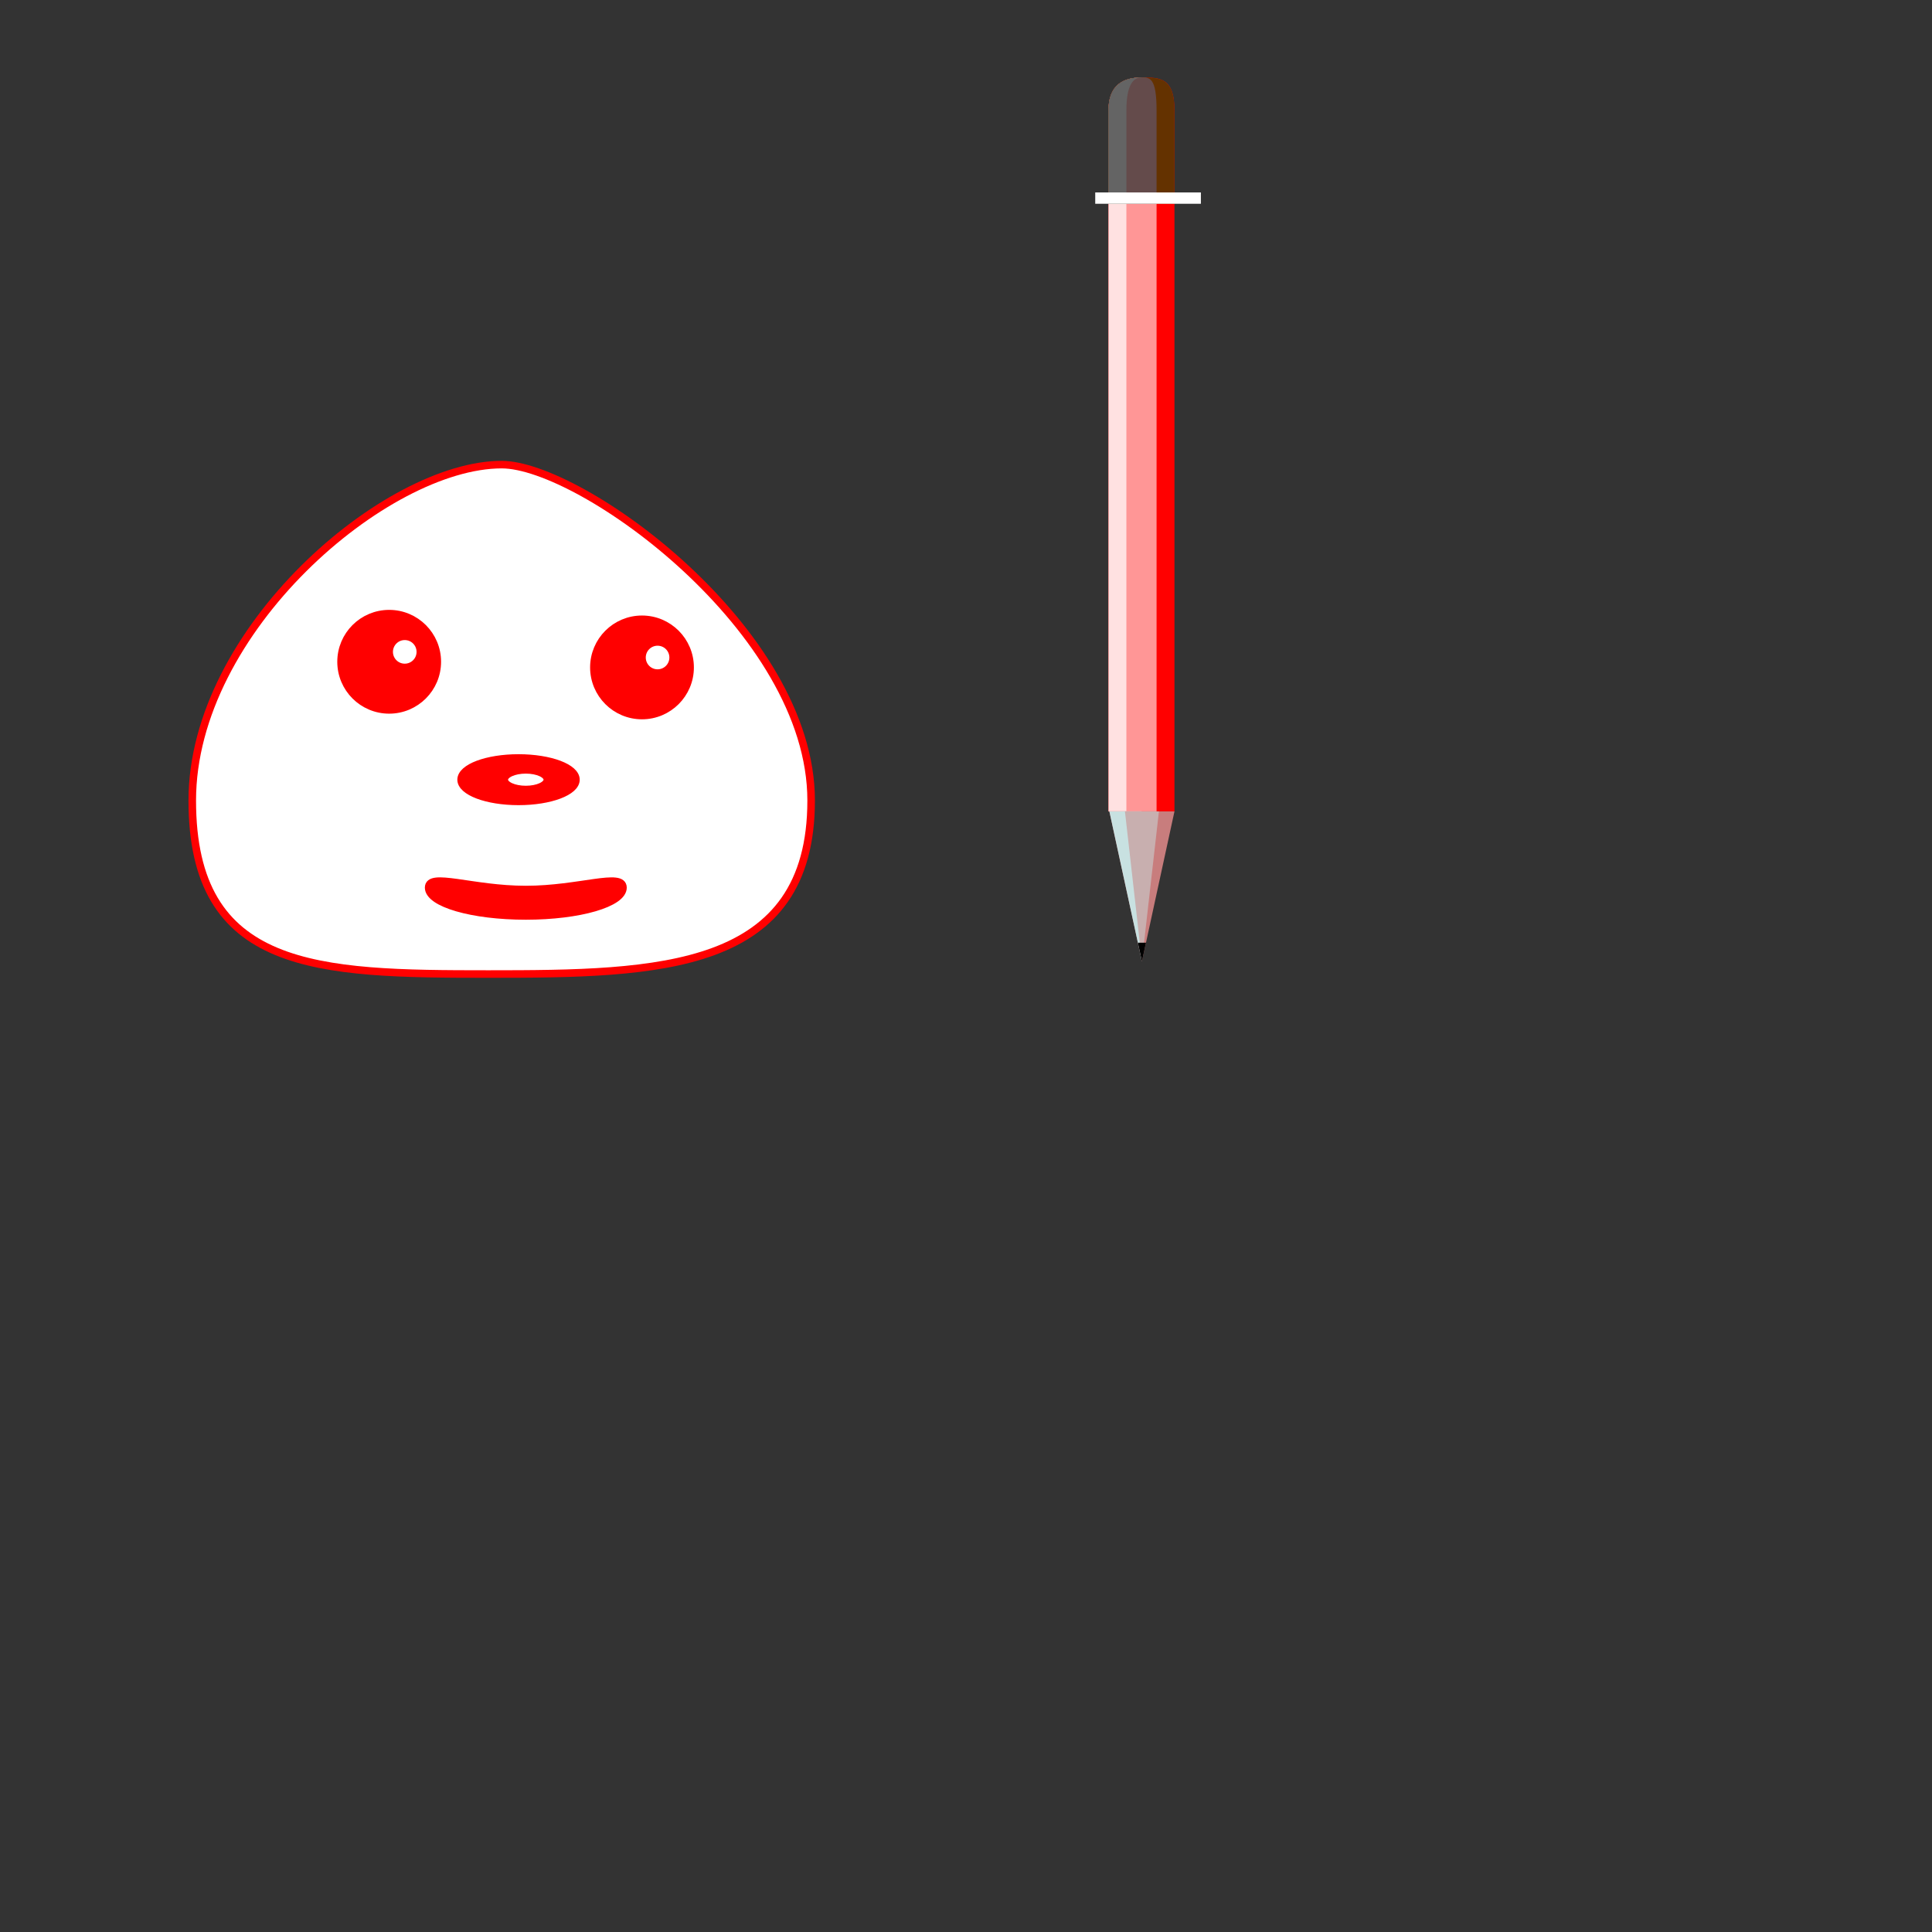 <?xml version="1.0" encoding="utf-8"?>
<!-- Generator: Adobe Illustrator 16.0.2, SVG Export Plug-In . SVG Version: 6.00 Build 0)  -->
<!DOCTYPE svg PUBLIC "-//W3C//DTD SVG 1.1//EN" "http://www.w3.org/Graphics/SVG/1.1/DTD/svg11.dtd">
<svg version="1.1" id="Layer_1" xmlns="http://www.w3.org/2000/svg" xmlns:xlink="http://www.w3.org/1999/xlink" x="0px" y="0px"
	 width="64px" height="64px" viewBox="0 0 64 64" enable-background="new 0 0 64 64" xml:space="preserve">
<rect x="0" y="0" width="64" height="64" fill="#333333" stroke="none"/>
<path fill="#FFFFFF" stroke="#FF0000" stroke-width="0.25" stroke-miterlimit="10" d="M26.87,26.518
	c0,5.661-5.035,5.748-10.696,5.748c-5.661,0-9.805-0.087-9.805-5.748s6.43-11.127,10.25-11.127
	C19.236,15.391,26.87,20.856,26.87,26.518z"/>
<circle fill="#FF0000" stroke="#FF0000" stroke-width="0.25" stroke-miterlimit="10" cx="12.892" cy="21.922" r="1.594"/>
<circle fill="#FFFFFF" stroke="#FF0000" stroke-width="0.25" stroke-miterlimit="10" cx="13.408" cy="21.594" r="0.516"/>
<circle fill="#FF0000" stroke="#FF0000" stroke-width="0.25" stroke-miterlimit="10" cx="21.267" cy="22.109" r="1.594"/>
<circle fill="#FFFFFF" stroke="#FF0000" stroke-width="0.25" stroke-miterlimit="10" cx="21.783" cy="21.781" r="0.516"/>
<ellipse fill="#FF0000" stroke="#FF0000" stroke-width="0.25" stroke-miterlimit="10" cx="17.177" cy="25.828" rx="1.902" ry="0.719"/>
<ellipse fill="#FFFFFF" stroke="#FF0000" stroke-width="0.25" stroke-miterlimit="10" cx="17.418" cy="25.828" rx="0.713" ry="0.326"/>
<path fill="#FF0000" stroke="#FF0000" stroke-width="0.25" stroke-miterlimit="10" d="M20.637,29.404
	c0,0.518-1.441,0.938-3.219,0.938s-3.219-0.419-3.219-0.938s1.441,0.063,3.219,0.063S20.637,28.886,20.637,29.404z"/>
<g>
	<path fill="#FF0000" d="M38.906,26.878V3.66c0-1.094-0.489-1.094-1.094-1.094s-1.094,0.25-1.094,1.094v23.219H38.906z"/>
	<path fill="#FFE1E1" d="M37.813,2.566c-0.604,0-1.094,0.25-1.094,1.094v23.219h1.094V2.566z"/>
	<path fill="#FF9696" d="M38.313,26.878V3.66c0-1.094-0.224-1.094-0.5-1.094s-0.5,0.25-0.5,1.094v23.219H38.313z"/>
</g>
<polygon fill="#C87D7D" points="36.749,26.878 37.828,31.847 38.906,26.878 "/>
<polygon fill="#C8E1E1" points="37.828,26.878 36.749,26.878 37.828,31.847 "/>
<polygon fill="#C8AFAF" points="37.265,26.878 37.828,31.847 38.391,26.878 "/>
<polygon points="37.694,31.229 37.828,31.847 37.962,31.229 "/>
<g>
	<defs>
		<rect id="SVGID_1_" x="34.219" y="1.531" width="6.688" height="5.219"/>
	</defs>
	<clipPath id="SVGID_2_">
		<use xlink:href="#SVGID_1_"  overflow="visible"/>
	</clipPath>
	<g clip-path="url(#SVGID_2_)">
		<path fill="#643200" d="M38.906,26.878V3.66c0-1.094-0.489-1.094-1.094-1.094s-1.094,0.25-1.094,1.094v23.219H38.906z"/>
		<path fill="#646464" d="M37.813,2.566c-0.604,0-1.094,0.25-1.094,1.094v23.219h1.094V2.566z"/>
		<path fill="#644B4B" d="M38.313,26.878V3.66c0-1.094-0.224-1.094-0.5-1.094s-0.5,0.25-0.5,1.094v23.219H38.313z"/>
	</g>
</g>
<rect x="36.281" y="6.375" fill="#FFFFFF" width="3.5" height="0.375"/>
</svg>
